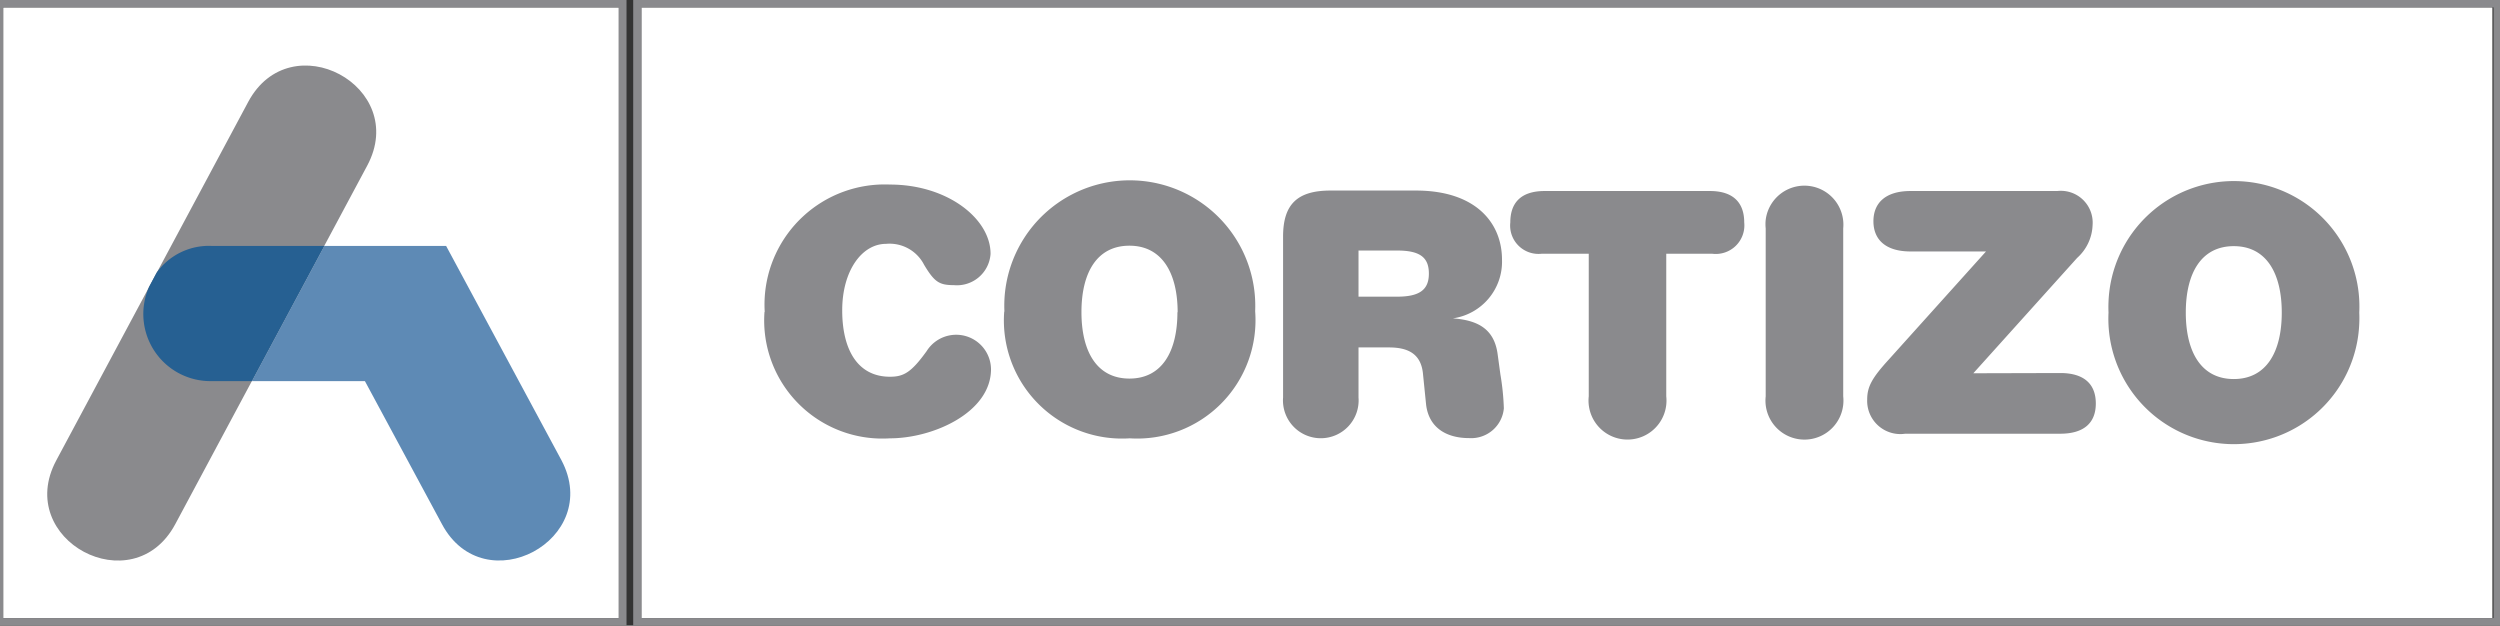<svg xmlns="http://www.w3.org/2000/svg" width="234.848" height="58.773" viewBox="0 0 234.848 58.773"><rect x="0" y="0" width="234.848" height="58.773" fill="#333333" stroke="none"/><defs><style>.cls-1{fill:#fff;}.cls-2{fill:#8a8a8d;}.cls-3{fill:#5e8ab5;}.cls-4{fill:#266092;}</style></defs><g id="Layer_2" data-name="Layer 2"><g id="Layer_1-2" data-name="Layer 1"><polygon class="cls-1" points="60.176 0.694 234.133 0.694 234.133 58.058 60.176 58.058 60.176 0.694 60.176 0.694"/><polygon class="cls-1" points="0.298 0.694 58.139 0.694 58.139 58.058 0.298 58.058 0.298 0.694 0.298 0.694"/><path class="cls-2" d="M60.285,58.058H234.241V.694H60.285V58.058ZM59.483,0H234.848V58.773H59.483V0Z"/><path class="cls-2" d="M0,58.773H58.855V0H0V58.773ZM.298.694H58.118V58.058H.298V.694Z"/><path class="cls-2" d="M110.606,29.322c0,3.706-1.452,6.241-4.508,6.241s-4.507-2.535-4.507-6.241,1.452-6.241,4.507-6.241,4.529,2.557,4.529,6.263l-.021-.022Zm-16.275,0A11.098,11.098,0,0,0,106.12,41.176a11.118,11.118,0,0,0,11.789-11.941,11.789,11.789,0,0,0-23.557-1.011q-.022.505,0,1.011l-.021.086Zm-22.517,0A11.098,11.098,0,0,0,83.603,41.176c4.053,0,9.492-2.428,9.492-6.502a3.272,3.272,0,0,0-6.046-1.69C85.597,35,84.882,35.39,83.603,35.39c-3.034,0-4.486-2.536-4.486-6.241s1.843-6.242,4.118-6.242a3.64,3.64,0,0,1,3.576,1.972c.975,1.625,1.43,1.907,2.796,1.907a3.164,3.164,0,0,0,3.439-2.863c.003-.028.005-.057.006-.085,0-3.294-4.052-6.501-9.449-6.501a11.291,11.291,0,0,0-11.776,10.784,11.165,11.165,0,0,0,.009,1.157l-.022.043ZM127.618,27.87V23.535h3.641c2.167,0,2.969.672,2.969,2.167s-.845,2.167-2.969,2.167ZM120.531,37.34a3.554,3.554,0,1,0,7.087,0v-4.703h2.86c1.712,0,2.97.542,3.186,2.384l.303,2.991c.26,2.167,1.907,3.142,4.031,3.142a3.078,3.078,0,0,0,3.273-2.796,23.605,23.605,0,0,0-.325-3.186l-.26-1.907c-.325-2.405-1.907-3.186-4.204-3.359a5.374,5.374,0,0,0,4.615-5.505c0-3.489-2.492-6.501-8.083-6.501H124.996c-3.143,0-4.465,1.3-4.465,4.334V37.34Zm77.541-7.975a11.789,11.789,0,1,0,23.556,1.01c.015-.337.015-.674,0-1.01a11.789,11.789,0,1,0-23.556-1.011q-.022.505,0,1.011Zm16.275,0c0,3.705-1.452,6.241-4.508,6.241s-4.507-2.536-4.507-6.241,1.452-6.242,4.507-6.242,4.508,2.536,4.508,6.242Zm-28.975,5.7,9.752-10.836a4.334,4.334,0,0,0,1.452-3.077,2.991,2.991,0,0,0-3.316-3.208H179.477c-2.384,0-3.489,1.149-3.489,2.839s1.105,2.839,3.489,2.839h7.086l-9.123,10.142c-1.582,1.734-2.038,2.557-2.038,3.771a3.12,3.12,0,0,0,3.576,3.208H193.542c2.168,0,3.337-.975,3.337-2.839s-1.148-2.861-3.337-2.861l-8.17.022Zm-19.504,2.167a3.663,3.663,0,1,0,7.282,0V21.455a3.663,3.663,0,0,0-7.282-.796,3.726,3.726,0,0,0,0,.796V37.232ZM149.246,23.838V37.232a3.662,3.662,0,1,0,7.281.796,3.729,3.729,0,0,0,0-.796V23.838h4.334a2.686,2.686,0,0,0,2.99-2.947c0-1.734-.91-2.947-3.23-2.947H145.107c-2.32,0-3.23,1.192-3.23,2.947a2.665,2.665,0,0,0,2.926,2.947Z"/><path class="cls-2" d="M23.313,9.579c3.987-7.455,15.17-1.474,11.183,5.981L16.465,49.237c-3.987,7.455-15.17,1.474-11.182-5.981l18.03-33.677Z"/><path class="cls-3" d="M41.517,49.237,34.279,35.801H23.66l6.805-12.7H41.907L52.743,43.235c3.944,7.455-7.239,13.458-11.226,6.003Z"/><path class="cls-4" d="M14.016,26.916l.694-1.3a6.046,6.046,0,0,1,5.179-2.514H30.465l-6.805,12.7H19.889a6.306,6.306,0,0,1-5.873-8.886Z"/></g></g></svg>